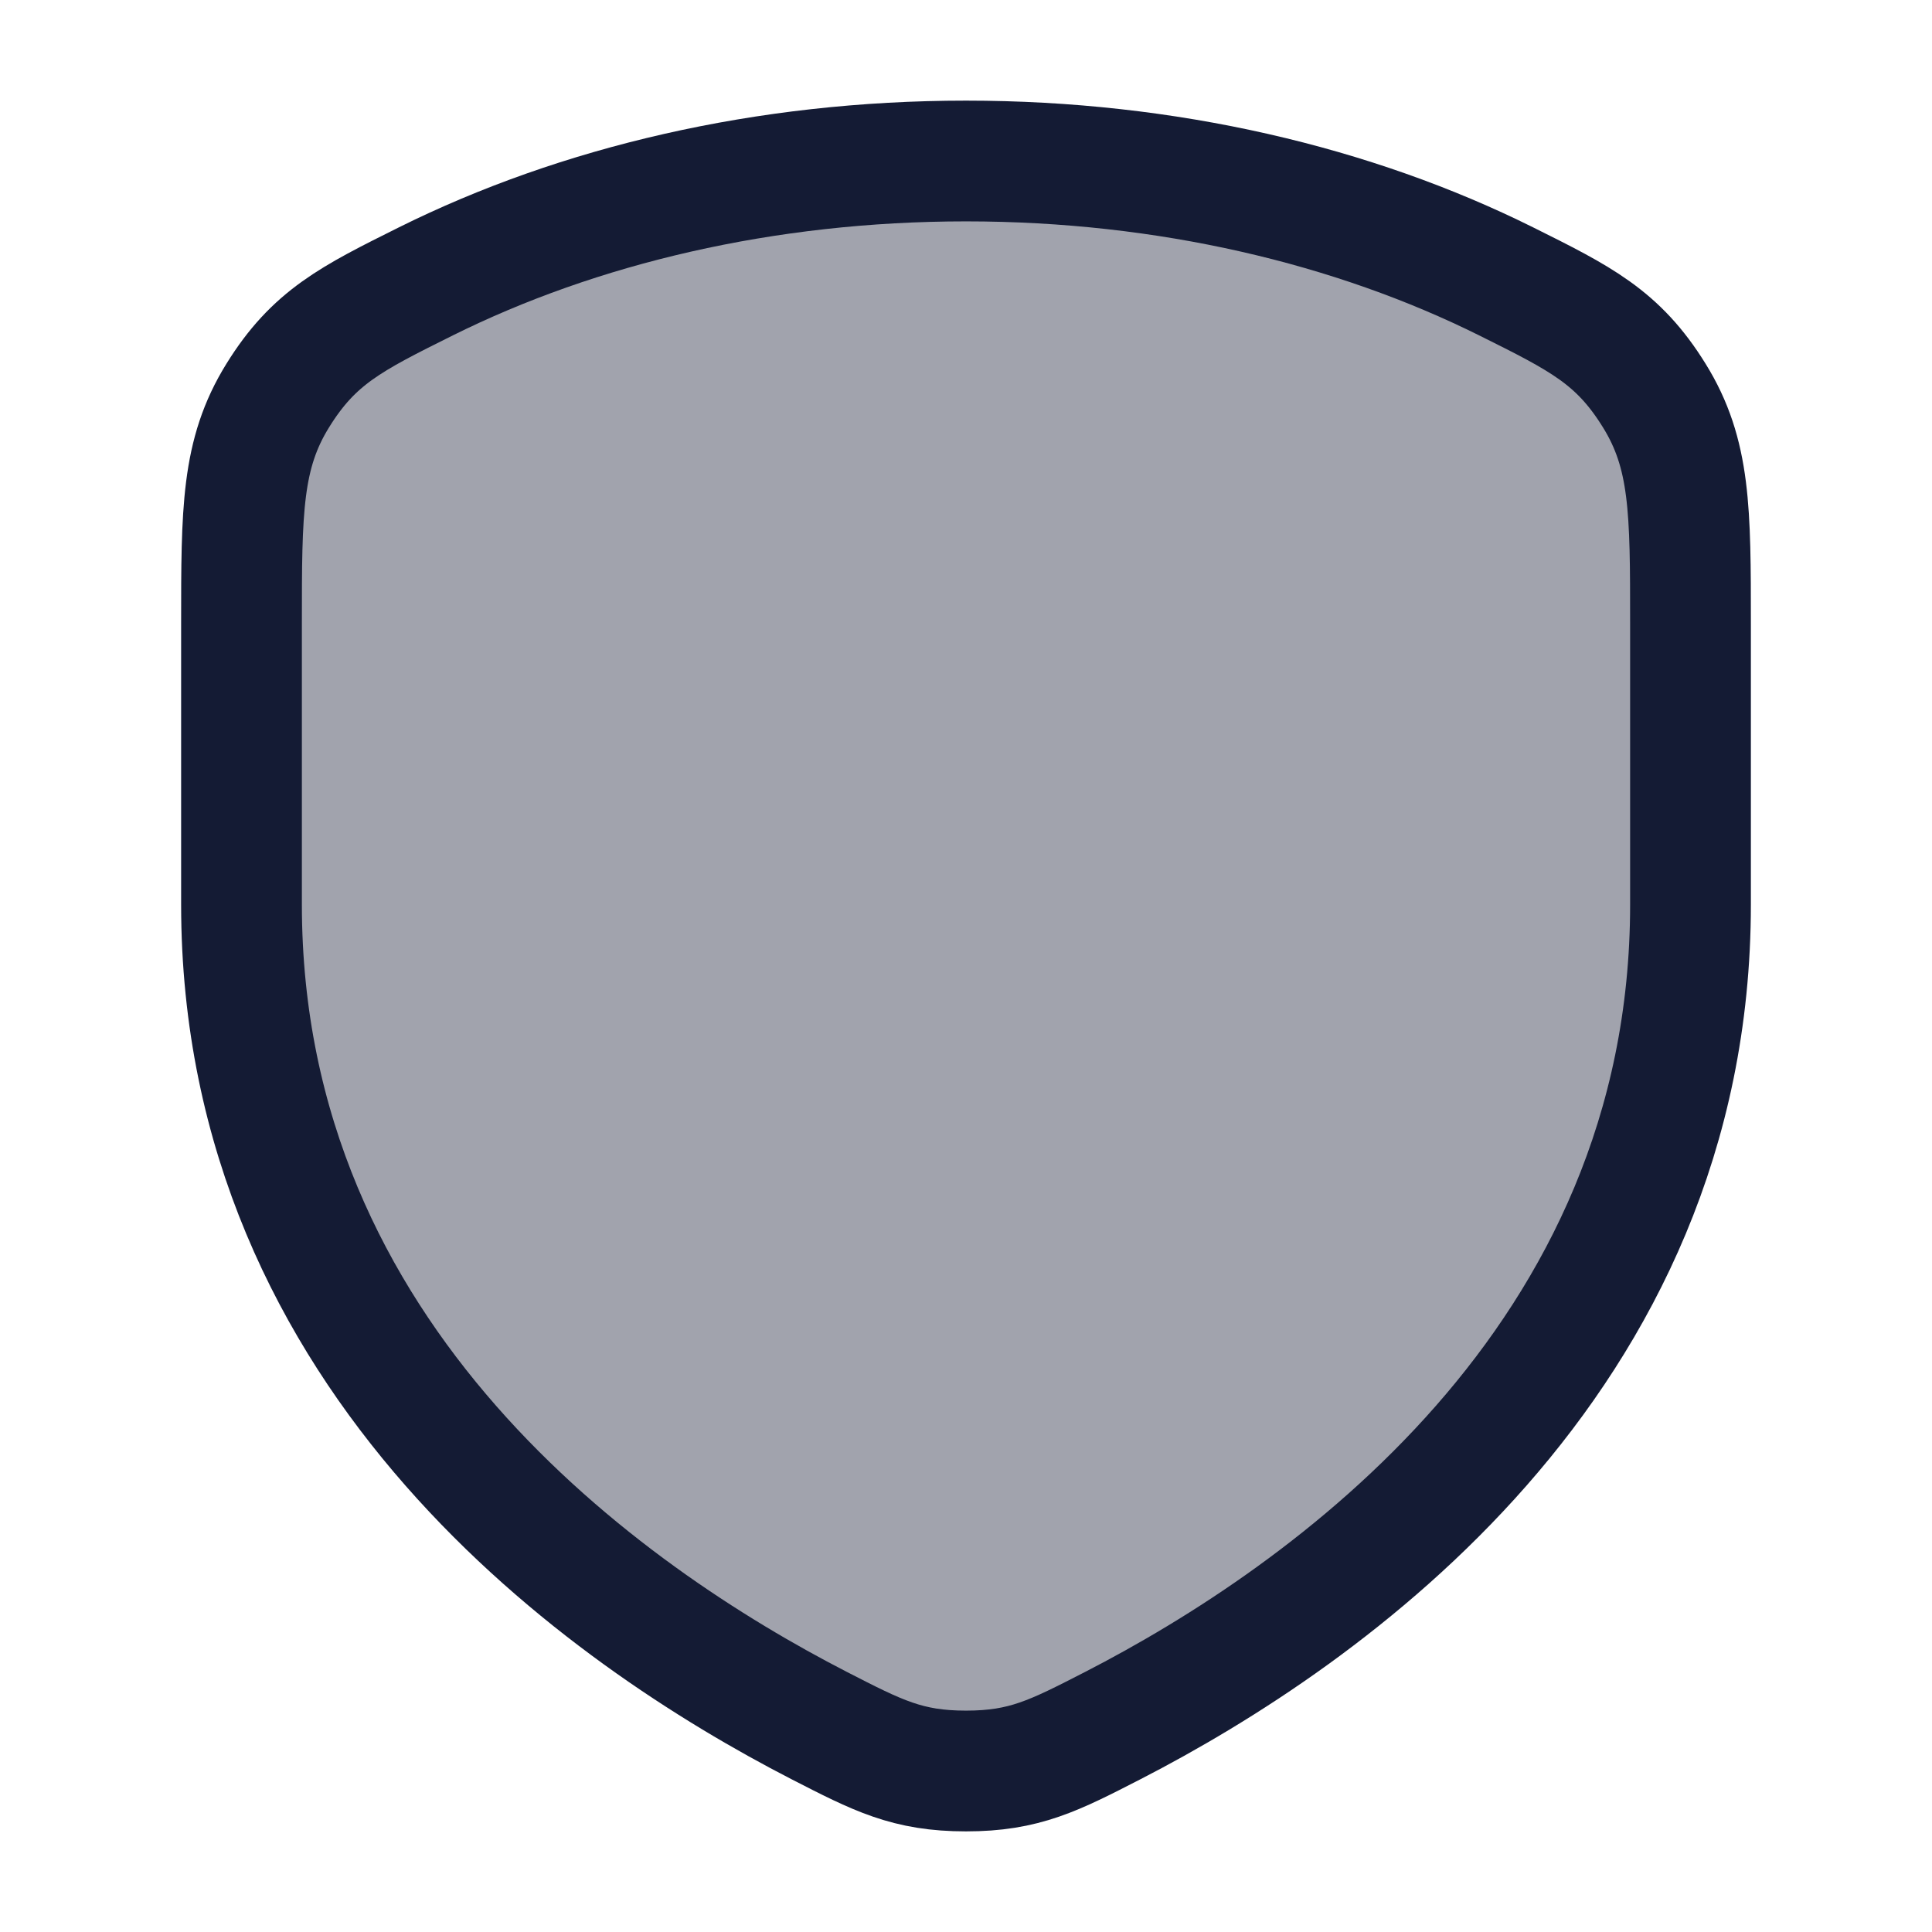 <svg width="24" height="24" viewBox="0 0 24 24" fill="none" xmlns="http://www.w3.org/2000/svg">
<path opacity="0.4" d="M18.709 3.495C16.817 2.554 14.501 2 12 2C9.499 2 7.184 2.554 5.291 3.495C4.363 3.957 3.899 4.188 3.45 4.914C3 5.64 3 6.342 3 7.748V11.237C3 16.921 7.542 20.08 10.173 21.434C10.907 21.811 11.274 22 12 22C12.726 22 13.093 21.811 13.827 21.434C16.458 20.08 21 16.921 21 11.237L21 7.748C21 6.342 21 5.64 20.55 4.914C20.101 4.188 19.637 3.957 18.709 3.495Z" fill="#141B34"/>
<path d="M18.709 3.495C16.817 2.554 14.501 2 12 2C9.499 2 7.184 2.554 5.291 3.495C4.363 3.957 3.899 4.188 3.45 4.914C3 5.64 3 6.342 3 7.748V11.237C3 16.921 7.542 20.08 10.173 21.434C10.907 21.811 11.274 22 12 22C12.726 22 13.093 21.811 13.827 21.434C16.458 20.08 21 16.921 21 11.237L21 7.748C21 6.342 21 5.64 20.55 4.914C20.101 4.188 19.637 3.957 18.709 3.495Z" stroke="#141B34" stroke-width="1.5" stroke-linecap="round" stroke-linejoin="round"/>
</svg>
